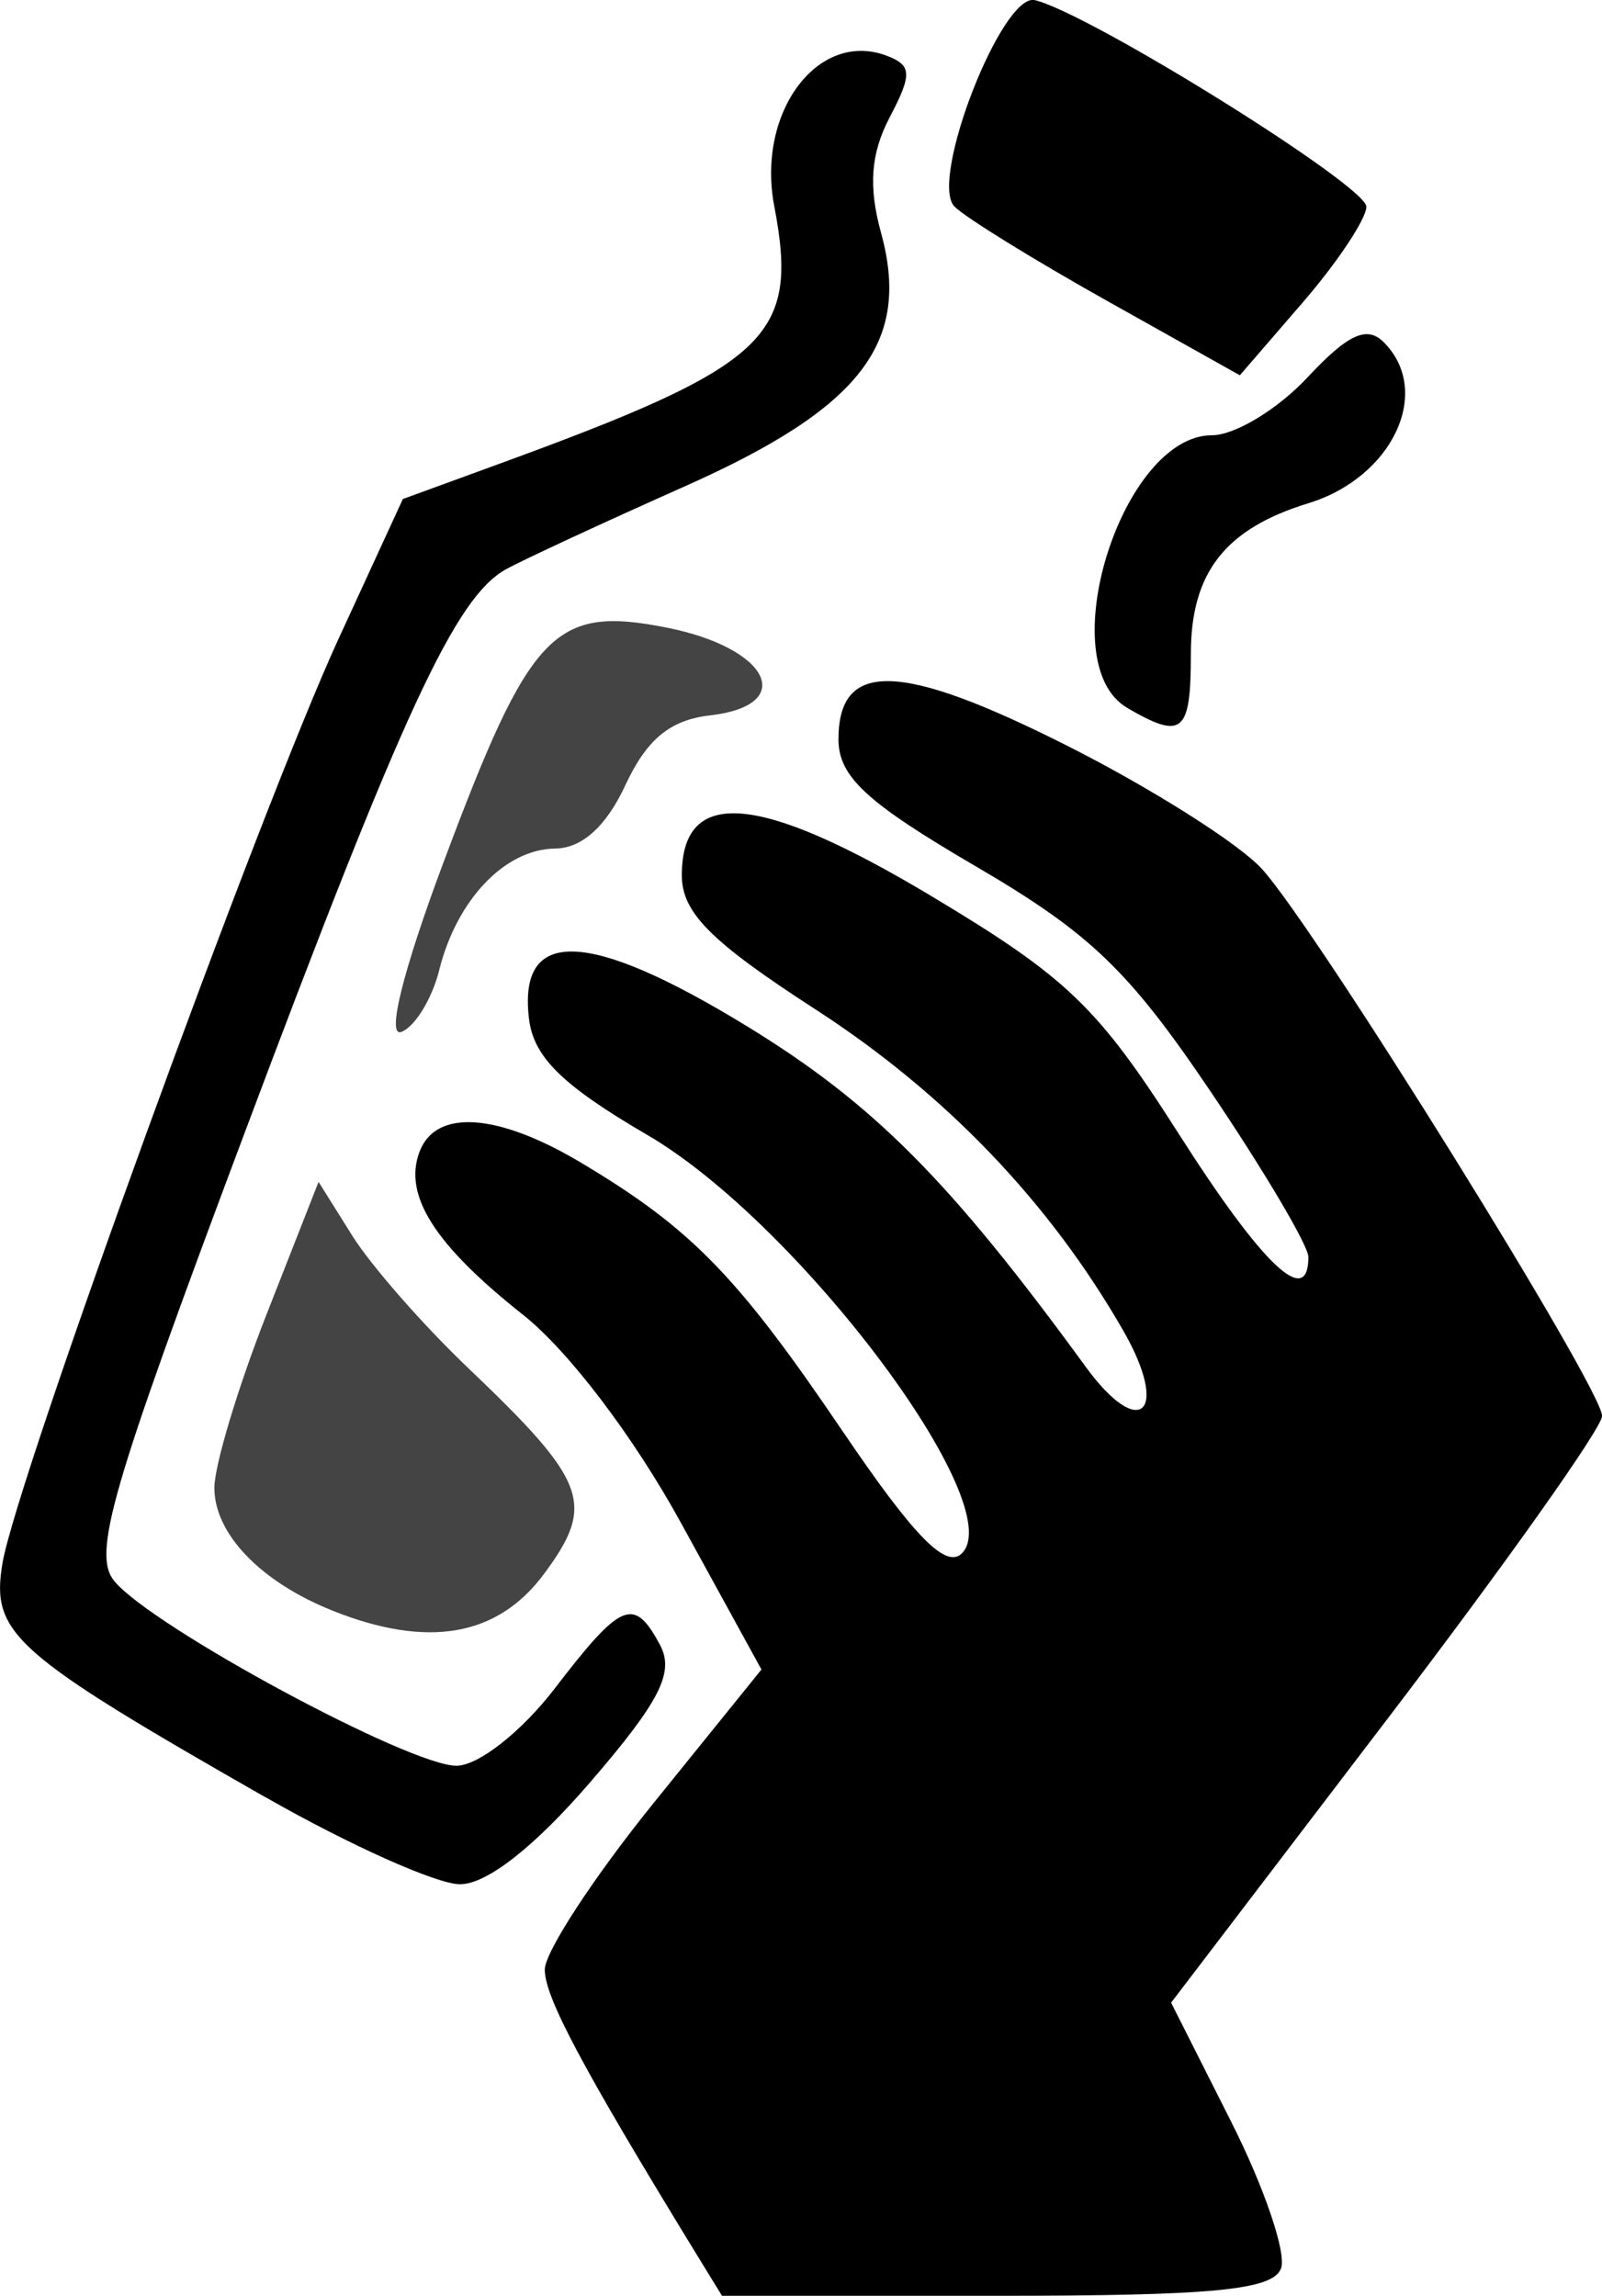 <?xml version="1.0" encoding="UTF-8"?>
<svg width="21.649mm" height="31.016mm" version="1.1" viewBox="0 0 21.649 31.016" xml:space="preserve" xmlns="http://www.w3.org/2000/svg"><g transform="translate(-12.945 -21.504)"><path d="m22.336 51.924c-1.524-2.491-2.029-3.438-2.029-3.811 0-0.236 0.659-1.245 1.464-2.242l1.464-1.812-1.088-1.982c-0.639-1.164-1.518-2.322-2.13-2.807-1.204-0.953-1.627-1.621-1.401-2.21 0.222-0.579 1.059-0.519 2.188 0.156 1.485 0.887 2.105 1.524 3.527 3.622 0.967 1.426 1.397 1.867 1.613 1.651 0.652-0.652-2.215-4.464-4.248-5.65-1.155-0.674-1.542-1.054-1.603-1.577-0.146-1.236 0.801-1.204 2.936 0.1 1.717 1.049 2.751 2.087 4.589 4.609 0.735 1.008 1.141 0.615 0.506-0.491-0.996-1.735-2.404-3.204-4.16-4.34-1.416-0.916-1.805-1.307-1.805-1.811 0-1.202 1.046-1.113 3.379 0.285 1.829 1.096 2.244 1.495 3.331 3.2 1.139 1.787 1.757 2.374 1.757 1.671 0-0.152-0.595-1.159-1.323-2.237-1.105-1.637-1.629-2.139-3.175-3.042-1.474-0.861-1.852-1.21-1.852-1.714 0-1.074 0.836-1.05 3.091 0.087 1.138 0.574 2.322 1.323 2.633 1.666 0.739 0.815 4.595 7.016 4.595 7.389 0 0.159-1.31 2.007-2.912 4.107l-2.912 3.819 0.813 1.611c0.447 0.886 0.75 1.777 0.672 1.98-0.112 0.292-0.921 0.369-3.848 0.369h-3.706zm-5.804-6.139c-3.418-1.952-3.711-2.213-3.554-3.16 0.187-1.128 3.479-10.182 4.544-12.495l0.867-1.884 1.29-0.471c3.664-1.338 4.067-1.715 3.729-3.487-0.243-1.271 0.595-2.386 1.525-2.029 0.335 0.129 0.34 0.248 0.034 0.832-0.255 0.487-0.288 0.931-0.117 1.554 0.411 1.489-0.268 2.368-2.643 3.426-1.117 0.497-2.21 1.004-2.428 1.126-0.681 0.381-1.389 1.909-3.549 7.667-1.79 4.772-2.041 5.638-1.739 6.002 0.516 0.622 4.008 2.504 4.627 2.493 0.297-0.005 0.878-0.463 1.323-1.043 0.902-1.175 1.072-1.246 1.423-0.589 0.198 0.37 3.91e-4 0.76-0.941 1.852-0.755 0.877-1.401 1.382-1.763 1.381-0.314-0.001-1.496-0.53-2.627-1.176zm11.646-14.718c-1.035-0.603-0.076-3.683 1.147-3.683 0.308 0 0.887-0.351 1.288-0.78 0.548-0.587 0.804-0.705 1.032-0.476 0.665 0.665 0.12 1.826-1.02 2.175-1.123 0.344-1.587 0.937-1.587 2.033 0 1.073-0.111 1.167-0.86 0.732zm-0.272-5.498c-0.986-0.553-1.915-1.126-2.062-1.274-0.349-0.349 0.643-2.895 1.086-2.789 0.746 0.18 4.489 2.512 4.48 2.792-0.005 0.169-0.392 0.75-0.86 1.292l-0.85 0.984z"/><path d="m17.435 43.262c-0.967-0.386-1.593-1.037-1.593-1.657 0-0.301 0.317-1.355 0.704-2.341l0.704-1.793 0.456 0.728c0.251 0.401 0.955 1.205 1.566 1.787 1.613 1.537 1.724 1.836 1.028 2.777-0.629 0.851-1.571 1.016-2.864 0.5zm1.505-10.112c1.169-3.127 1.494-3.468 3.015-3.167 1.389 0.275 1.77 1.05 0.583 1.186-0.537 0.062-0.853 0.322-1.14 0.939-0.26 0.56-0.588 0.856-0.951 0.86-0.677 7e-3 -1.329 0.69-1.566 1.64-0.097 0.39-0.328 0.766-0.512 0.837-0.204 0.078 0.02-0.823 0.571-2.296z" style="fill-opacity:.733"/></g></svg>

